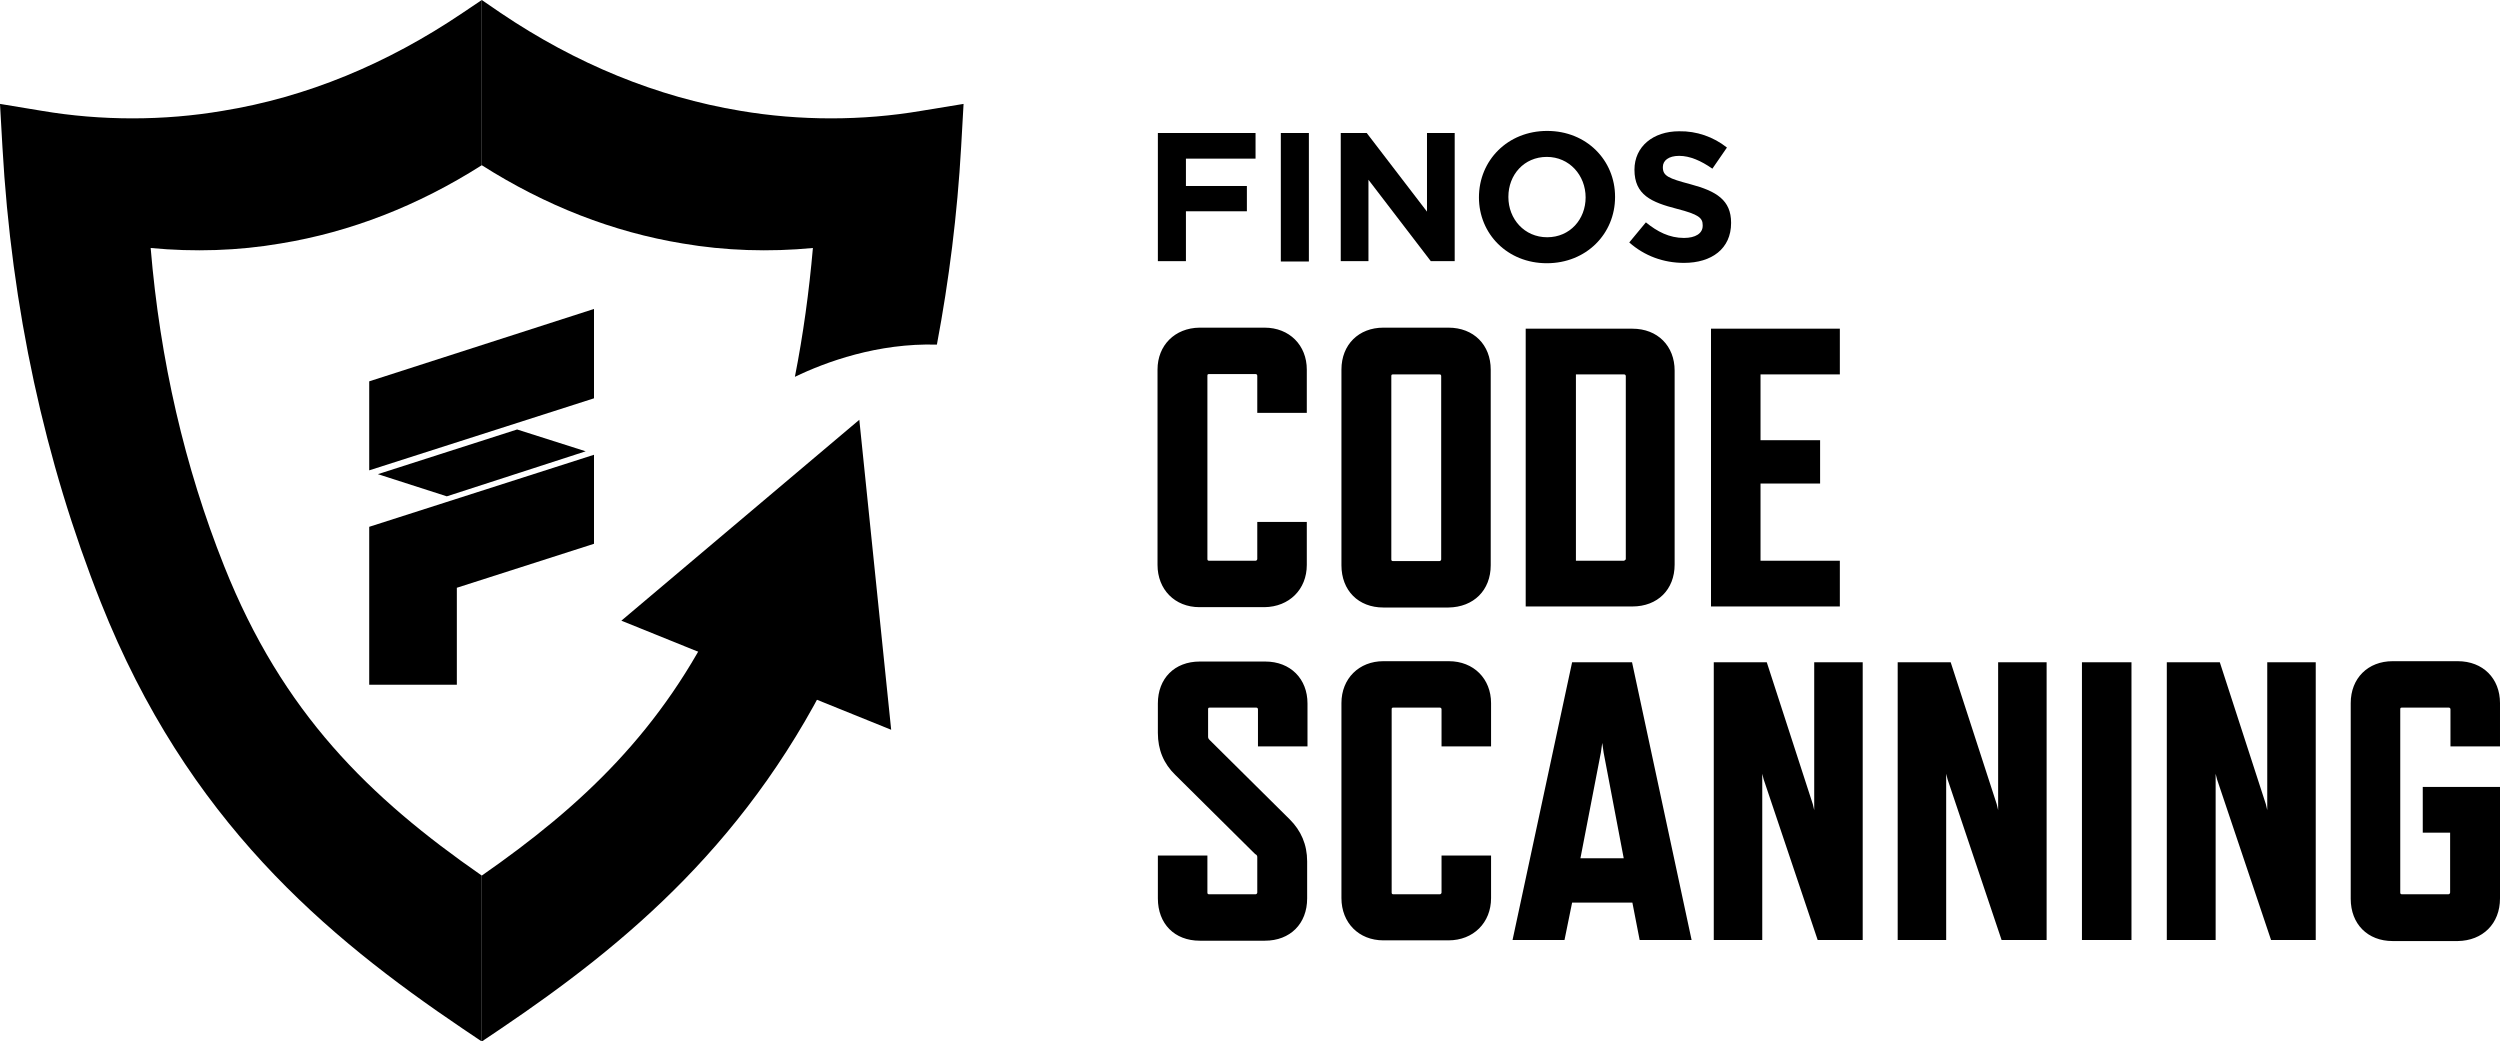 <?xml version="1.0" encoding="utf-8"?>
<!-- Generator: Adobe Illustrator 28.0.0, SVG Export Plug-In . SVG Version: 6.00 Build 0)  -->
<svg version="1.1" id="Layer_1" xmlns="http://www.w3.org/2000/svg" xmlns:xlink="http://www.w3.org/1999/xlink" x="0px" y="0px"
	 viewBox="0 0 721.8 300.7" style="enable-background:new 0 0 721.8 300.7;" xml:space="preserve">
<path d="M171.5,131.3v-0.1V131.3L171.5,131.3L171.5,131.3z M169.1,130.3l-19.8-6.3l-40.2,12.9l19.9,6.4L169.1,130.3L169.1,130.3z"/>
<path d="M139.1,0l-5.5,3.7C111.7,18.5,88.4,28.1,64.3,32c-17,2.9-35.1,2.9-52.2,0L0,30l0.7,12.4c2.6,46.4,12.2,90.7,28.4,131.5
	c25,63,65,96.4,104.5,123.1l5.5,3.7v-47.9l0,0c-32.4-22.5-57.5-46.9-74.4-89.4C53.3,134.8,46.2,104,43.5,71.6
	C56,72.8,68.8,72.4,81,70.3c20.2-3.3,39.7-10.9,58.1-22.6V0L139.1,0z"/>
<path d="M277.5,42.4l0.7-12.4L266,32c-17,2.9-35.1,2.9-52.2,0c-24.1-4-47.4-13.5-69.3-28.3L139.1,0v47.7
	c18.4,11.7,37.9,19.3,58,22.6c12.2,2.1,25.1,2.5,37.6,1.3c-1.1,12.6-2.8,25-5.2,37.2c8.9-4.3,23.9-9.8,41-9.3
	C274,80.9,276.4,61.9,277.5,42.4L277.5,42.4z M139.1,252.8L139.1,252.8v47.9l5.5-3.7c36.1-24.4,72.6-54.5,97.7-107.6
	c-7.6-1.1-13.9-2.2-14.6-3.1c-1.1-1.3-11.3-6.1-19.8-10.2C191.2,210.9,168.1,232.6,139.1,252.8L139.1,252.8z"/>
<polygon points="179.4,179.2 179.4,179.2 257.3,210.7 257.3,210.7 248.1,121.2 248.1,121.2 "/>
<polygon points="171.5,89.2 171.5,115 106.6,135.8 106.6,110.1 171.5,89.2 "/>
<polygon points="106.6,152.1 106.6,197.7 131.9,197.7 131.9,169.7 171.5,157 171.5,131.3 "/>
<g>
	<path d="M721.8,259.4v-32.2h-22.3v13.2h7.9v17.3c0,0.2-0.2,0.5-0.5,0.5h-13.4c-0.4,0-0.5-0.2-0.5-0.5v-52.9c0-0.4,0.1-0.5,0.5-0.5
		H707c0.2,0,0.5,0.1,0.5,0.5v10.7h14.3V203c0-7.1-4.9-12.1-12.2-12.1h-18.8c-7.1,0-12.1,4.9-12.1,12.1v56.5
		c0,7.3,4.9,12.2,12.1,12.2h18.8C716.8,271.6,721.8,266.7,721.8,259.4 M668.6,271.4v-80.2h-14v42.7l-0.4-1.7l-13.3-41h-15.3v80.2
		h14.1v-48l0.4,1.6l15.6,46.4L668.6,271.4L668.6,271.4z M615.4,191.2h-14.3v80.2h14.3V191.2z M590.9,271.4v-80.2h-14v42.7l-0.4-1.7
		l-13.3-41h-15.3v80.2h14v-48l0.4,1.6l15.6,46.4L590.9,271.4L590.9,271.4z M537.8,271.4v-80.2h-14v42.7l-0.4-1.7l-13.3-41h-15.3
		v80.2h14v-48l0.4,1.6l15.6,46.4L537.8,271.4L537.8,271.4z M456.3,247.8l5.9-30.5l0.4-2.8l0.4,2.8l5.8,30.5L456.3,247.8L456.3,247.8
		z M473.4,271.4h15l-17.2-80.2h-17.3l-17.2,80.2h15l2.2-10.8h17.4L473.4,271.4z M430.5,259.3V247h-14.3v10.7c0,0.2-0.2,0.5-0.5,0.5
		h-13.4c-0.4,0-0.5-0.2-0.5-0.5v-52.9c0-0.4,0.1-0.5,0.5-0.5h13.4c0.2,0,0.5,0.1,0.5,0.5v10.7h14.3V203c0-7-5-12.1-12.2-12.1h-18.9
		c-7,0-12.1,5-12.1,12.1v56.3c0,7.1,5,12.2,12.1,12.2h18.8C425.4,271.5,430.5,266.4,430.5,259.3 M363,247.4v10.3
		c0,0.2-0.2,0.5-0.5,0.5h-13.4c-0.4,0-0.5-0.2-0.5-0.5V247h-14.3v12.4c0,7.3,4.8,12.2,12.1,12.2h18.8c7.3,0,12.2-4.9,12.2-12.2
		v-10.7c0-4.9-1.8-8.9-5-12.1l-23.1-22.9c-0.4-0.4-0.5-0.6-0.5-1v-7.9c0-0.4,0.1-0.5,0.5-0.5h13.4c0.2,0,0.5,0.1,0.5,0.5v10.7h14.3
		v-12.4c0-7.1-4.9-12.1-12.2-12.1h-18.9c-7.3,0-12.1,4.9-12.1,12.1v8.5c0,4.9,1.7,8.9,5,12.1l23.1,22.9
		C362.7,246.7,363,247,363,247.4"/>
	<path d="M531.2,175.1v-13.2h-22.9v-22.3h17.2v-12.5h-17.2v-19h22.9V94.9h-37.2v80.2H531.2z M468.8,161.9H455v-53.8h13.9
		c0.2,0,0.5,0.1,0.5,0.5v52.9C469.2,161.7,469,161.9,468.8,161.9 M483.5,163v-56c0-7.1-4.9-12.1-12.2-12.1h-30.8v80.2h30.8
		C478.6,175.1,483.5,170.2,483.5,163 M416.1,108.6v52.9c0,0.2-0.2,0.5-0.5,0.5h-13.4c-0.4,0-0.5-0.2-0.5-0.5v-52.9
		c0-0.4,0.1-0.5,0.5-0.5h13.4C415.9,108.1,416.1,108.2,416.1,108.6 M430.4,163.2v-56.5c0-7.1-4.9-12.1-12.2-12.1h-18.8
		c-7.1,0-12.1,4.9-12.1,12.1v56.5c0,7.3,4.9,12.2,12.1,12.2h18.8C425.5,175.3,430.4,170.4,430.4,163.2 M377.3,163.1v-12.4H363v10.7
		c0,0.2-0.2,0.5-0.5,0.5h-13.4c-0.4,0-0.5-0.2-0.5-0.5v-52.9c0-0.4,0.1-0.5,0.5-0.5h13.4c0.2,0,0.5,0.1,0.5,0.5v10.7h14.3v-12.5
		c0-7-5-12.1-12.2-12.1h-18.8c-7.1,0.1-12.1,5.1-12.1,12.1v56.4c0,7.1,5,12.2,12.1,12.2h18.8C372.2,175.2,377.3,170.2,377.3,163.1"
		/>
	<polygon points="334.3,38.4 334.3,75.4 342.4,75.4 342.4,61 360,61 360,53.7 342.4,53.7 342.4,45.8 362.5,45.8 362.5,38.4 	"/>
	<rect x="369.8" y="38.4" width="8.1" height="37.1"/>
	<polygon points="387.1,38.4 394.6,38.4 412,61.1 412,38.4 420,38.4 420,75.4 413.1,75.4 395.1,51.9 395.1,75.4 387.1,75.4 	"/>
	<path d="M457.8,57L457.8,57c0-6.4-4.7-11.7-11.2-11.7c-6.6,0-11.1,5.2-11.1,11.5v0.1c0,6.3,4.6,11.6,11.2,11.6S457.8,63.3,457.8,57
		L457.8,57z M427,57L427,57c0-10.7,8.3-19.2,19.7-19.2s19.6,8.5,19.6,19v0.1c0,10.6-8.3,19.1-19.7,19.1C435.2,76,427,67.5,427,57"/>
	<path d="M470.4,70l4.8-5.8c3.3,2.7,6.8,4.5,11,4.5c3.3,0,5.4-1.3,5.4-3.5v-0.2c0-2.1-1.2-3.1-7.4-4.7c-7.4-1.9-12.3-4-12.3-11.3V49
		c0-6.7,5.4-11.1,12.9-11.1c5-0.1,9.9,1.6,13.8,4.7l-4.2,6.1c-3.3-2.3-6.5-3.7-9.6-3.7s-4.7,1.4-4.7,3.2v0.1c0,2.5,1.6,3.2,8,4.9
		c7.5,2,11.7,4.6,11.7,11.1v0.1c0,7.4-5.6,11.5-13.6,11.5C480.3,75.9,474.8,73.9,470.4,70"/>
</g>
</svg>
